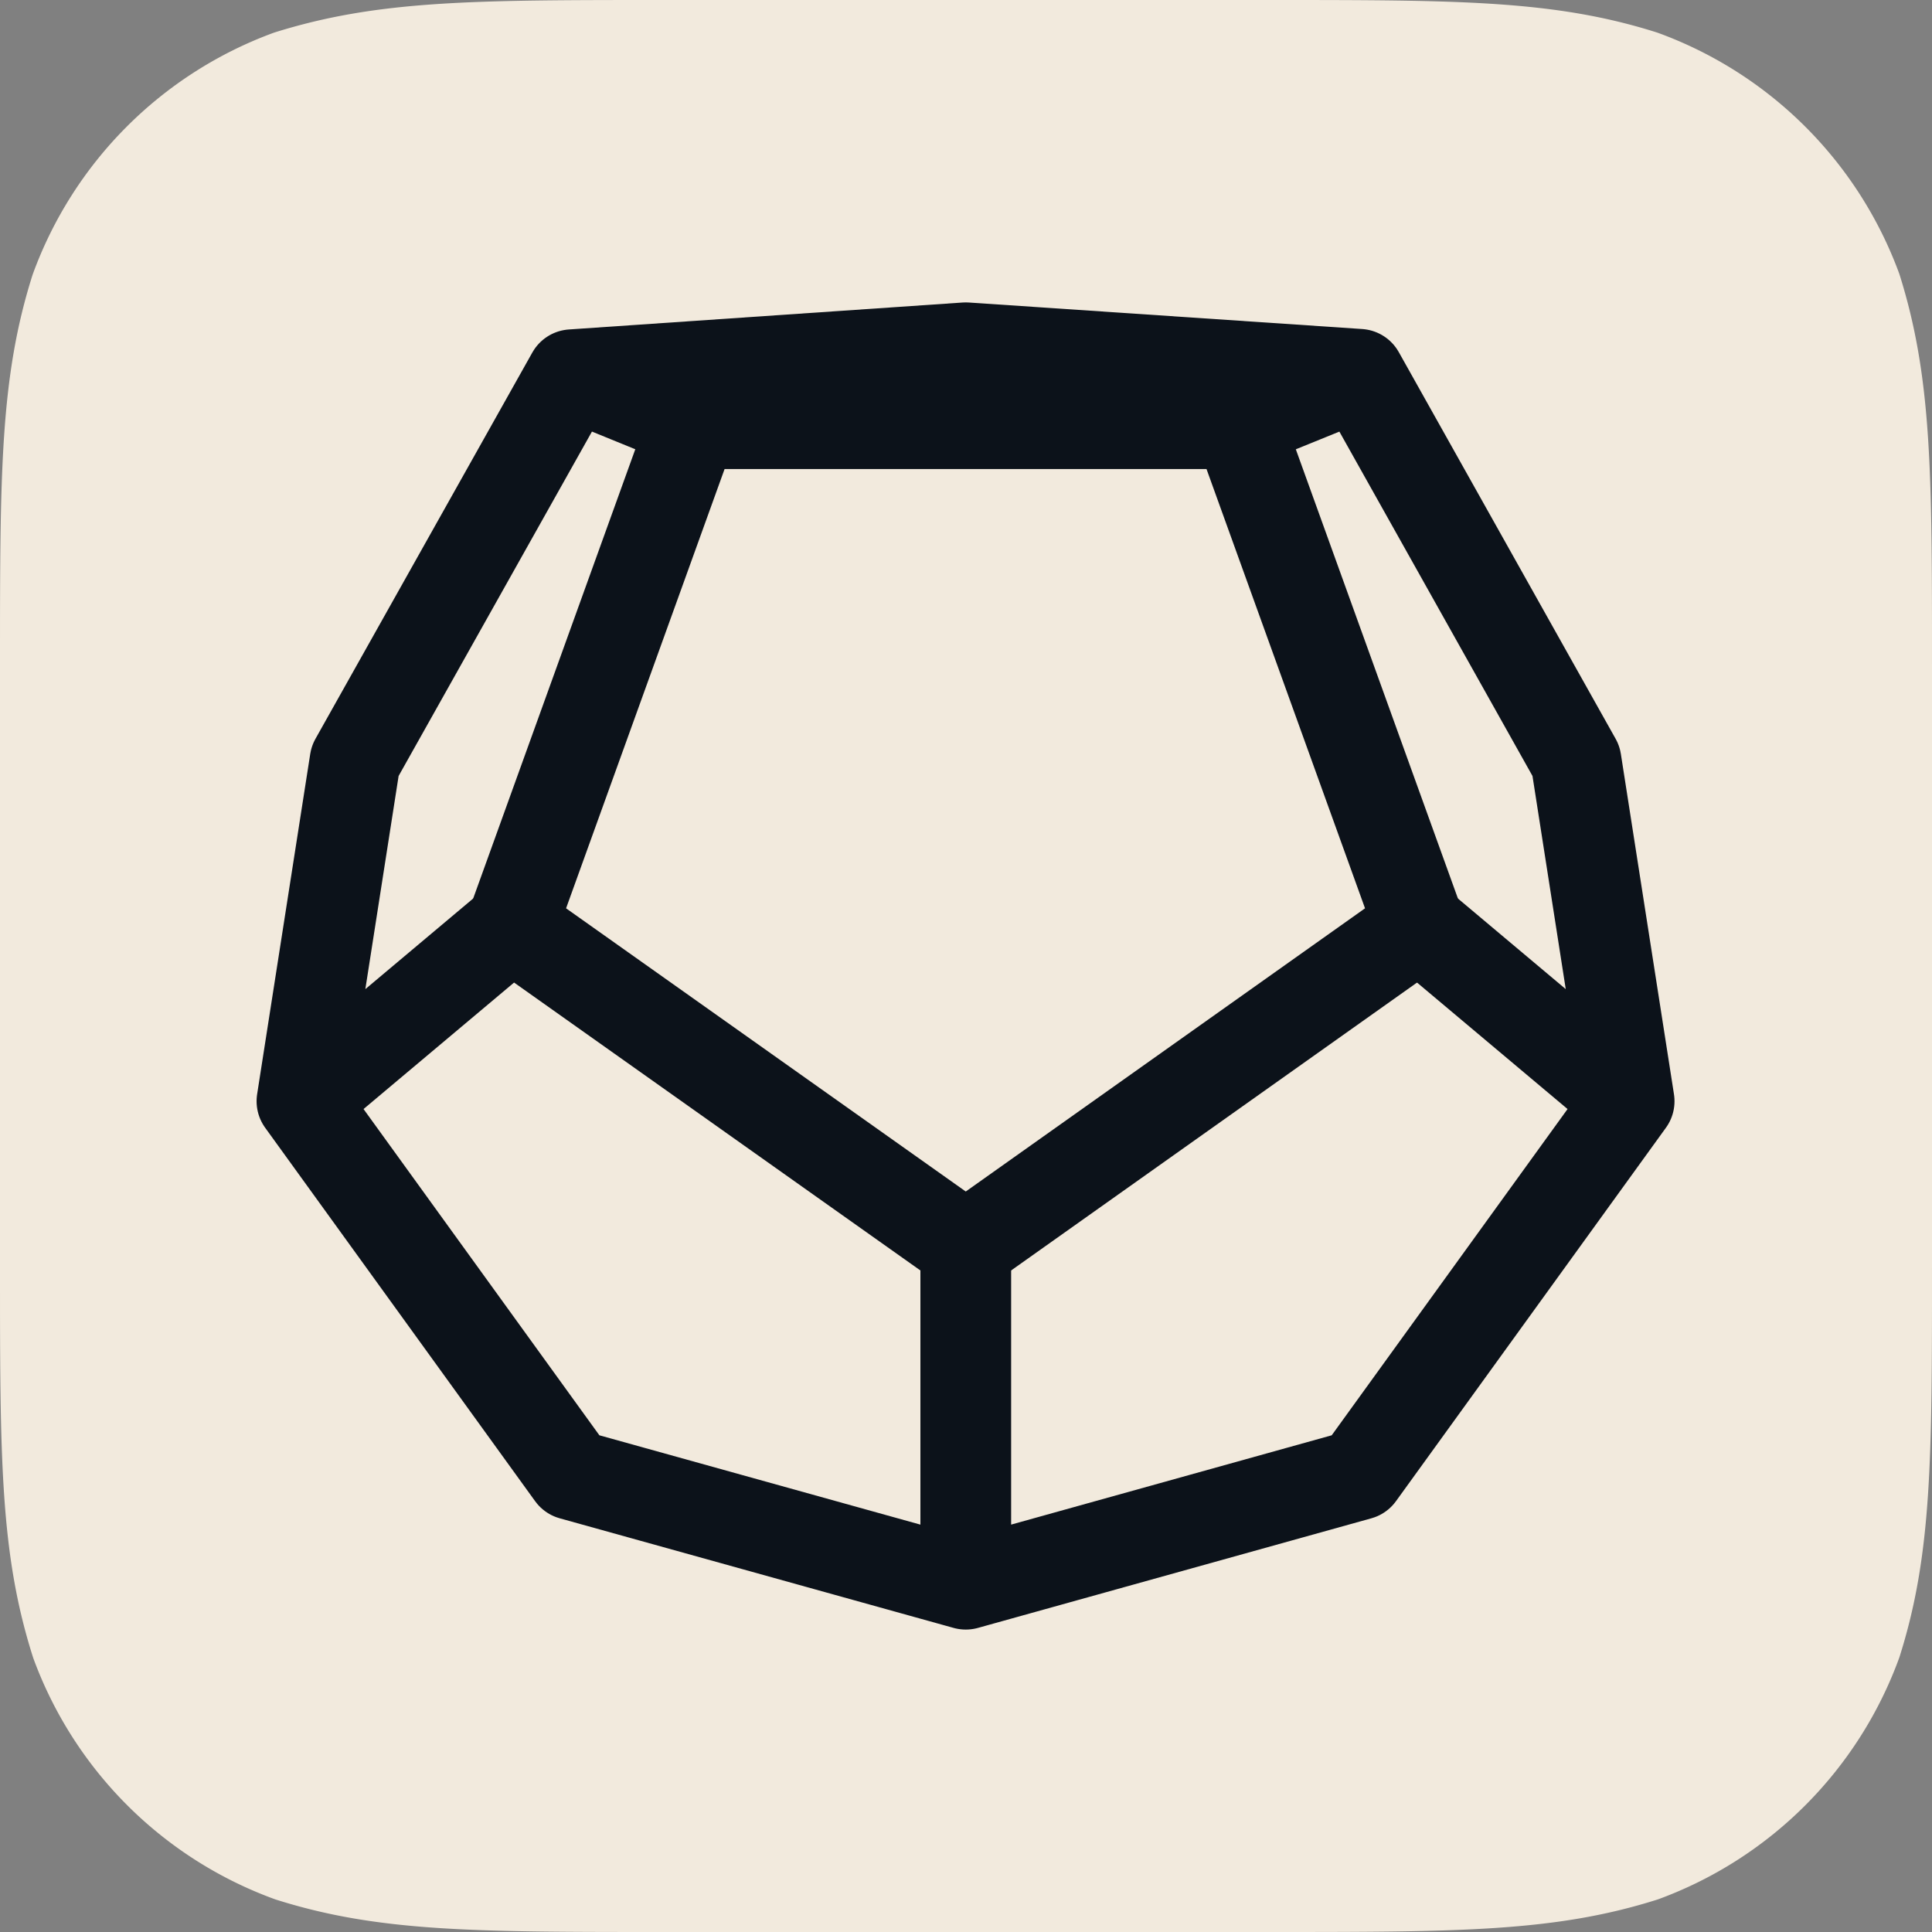 <?xml version="1.0" encoding="UTF-8" standalone="no"?>
<svg
   width="32"
   height="32"
   version="1.1"
   id="svg4"
   sodipodi:docname="icon.svg"
   inkscape:version="1.3.2 (091e20e, 2023-11-25, custom)"
   xmlns:inkscape="http://www.inkscape.org/namespaces/inkscape"
   xmlns:sodipodi="http://sodipodi.sourceforge.net/DTD/sodipodi-0.dtd"
   xmlns:xlink="http://www.w3.org/1999/xlink"
   xmlns="http://www.w3.org/2000/svg"
   xmlns:svg="http://www.w3.org/2000/svg">
  <rect width="100%" height="100%" fill="#808080" stroke="none"/>
  <sodipodi:namedview
     id="namedview4"
     pagecolor="#ffffff"
     bordercolor="#000000"
     borderopacity="0.25"
     inkscape:showpageshadow="2"
     inkscape:pageopacity="0.0"
     inkscape:pagecheckerboard="0"
     inkscape:deskcolor="#d1d1d1"
     inkscape:zoom="18.609375"
     inkscape:cx="5.5079765"
     inkscape:cy="16.738875"
     inkscape:window-width="2560"
     inkscape:window-height="1387"
     inkscape:window-x="-8"
     inkscape:window-y="-8"
     inkscape:window-maximized="1"
     inkscape:current-layer="svg4" />
  <defs
     id="defs2">
    <linearGradient
       id="a">
      <stop
         offset="0"
         stop-color="#00add9"
         id="stop1"
         style="stop-color:#e3cead;stop-opacity:1;" />
      <stop
         offset="1"
         stop-color="#30f2e2"
         id="stop2"
         style="stop-color:#f2eadd;stop-opacity:1;" />
    </linearGradient>
    <linearGradient
       id="b"
       x1=".5"
       x2="31.5"
       y1="16"
       y2="16"
       gradientTransform="matrix(0 -1.032 1.032 0 -.52 32.52)"
       gradientUnits="userSpaceOnUse"
       xlink:href="#a" />
  </defs>
  <path
     fill="url(#b)"
     d="M0 21V11c0-3.16 0-4.75.54-6.45a6.7 6.7 0 014-4.01C6.26 0 7.84 0 11.02 0h9.97c3.17 0 4.76 0 6.46.54a6.7 6.7 0 014.01 4c.54 1.71.54 3.3.54 6.47v9.98c0 3.17 0 4.76-.54 6.46a6.7 6.7 0 01-4 4.01c-1.7.54-3.3.54-6.47.54h-9.97c-3.17 0-4.76 0-6.46-.54a6.7 6.7 0 01-4.01-4C0 25.74 0 24.15 0 20.98"
     id="path2"
     style="fill:#f2eadd;fill-opacity:1" />
  <g
     fill="none"
     stroke="#fff"
     stroke-linecap="round"
     stroke-linejoin="round"
     stroke-width="2.05"
     id="g4"
     style="stroke:#0c121a;stroke-opacity:1">
    <path
       d="M15.52 30.11l-8.9-2.48-6.1-8.45 1.2-7.7 4.9-8.74 8.9-.61 8.89.6 4.9 8.75 1.2 7.7-6.1 8.45zm0-7.63v7.63M.53 19.18l4.73-3.98M9.35 3.85L6.63 2.74m15.05 1.11l2.73-1.11m1.36 12.46l4.73 3.98"
       transform="matrix(.733 0 0 .732 4.62 4.2)"
       id="path3"
       style="stroke:#0c121a;stroke-opacity:1" />
    <path
       d="M21.68 3.85H9.35L5.26 15.2l10.26 7.28 10.25-7.28z"
       transform="matrix(.733 0 0 .732 4.62 4.2)"
       id="path4"
       style="stroke:#0c121a;stroke-opacity:1" />
  </g>
</svg>
